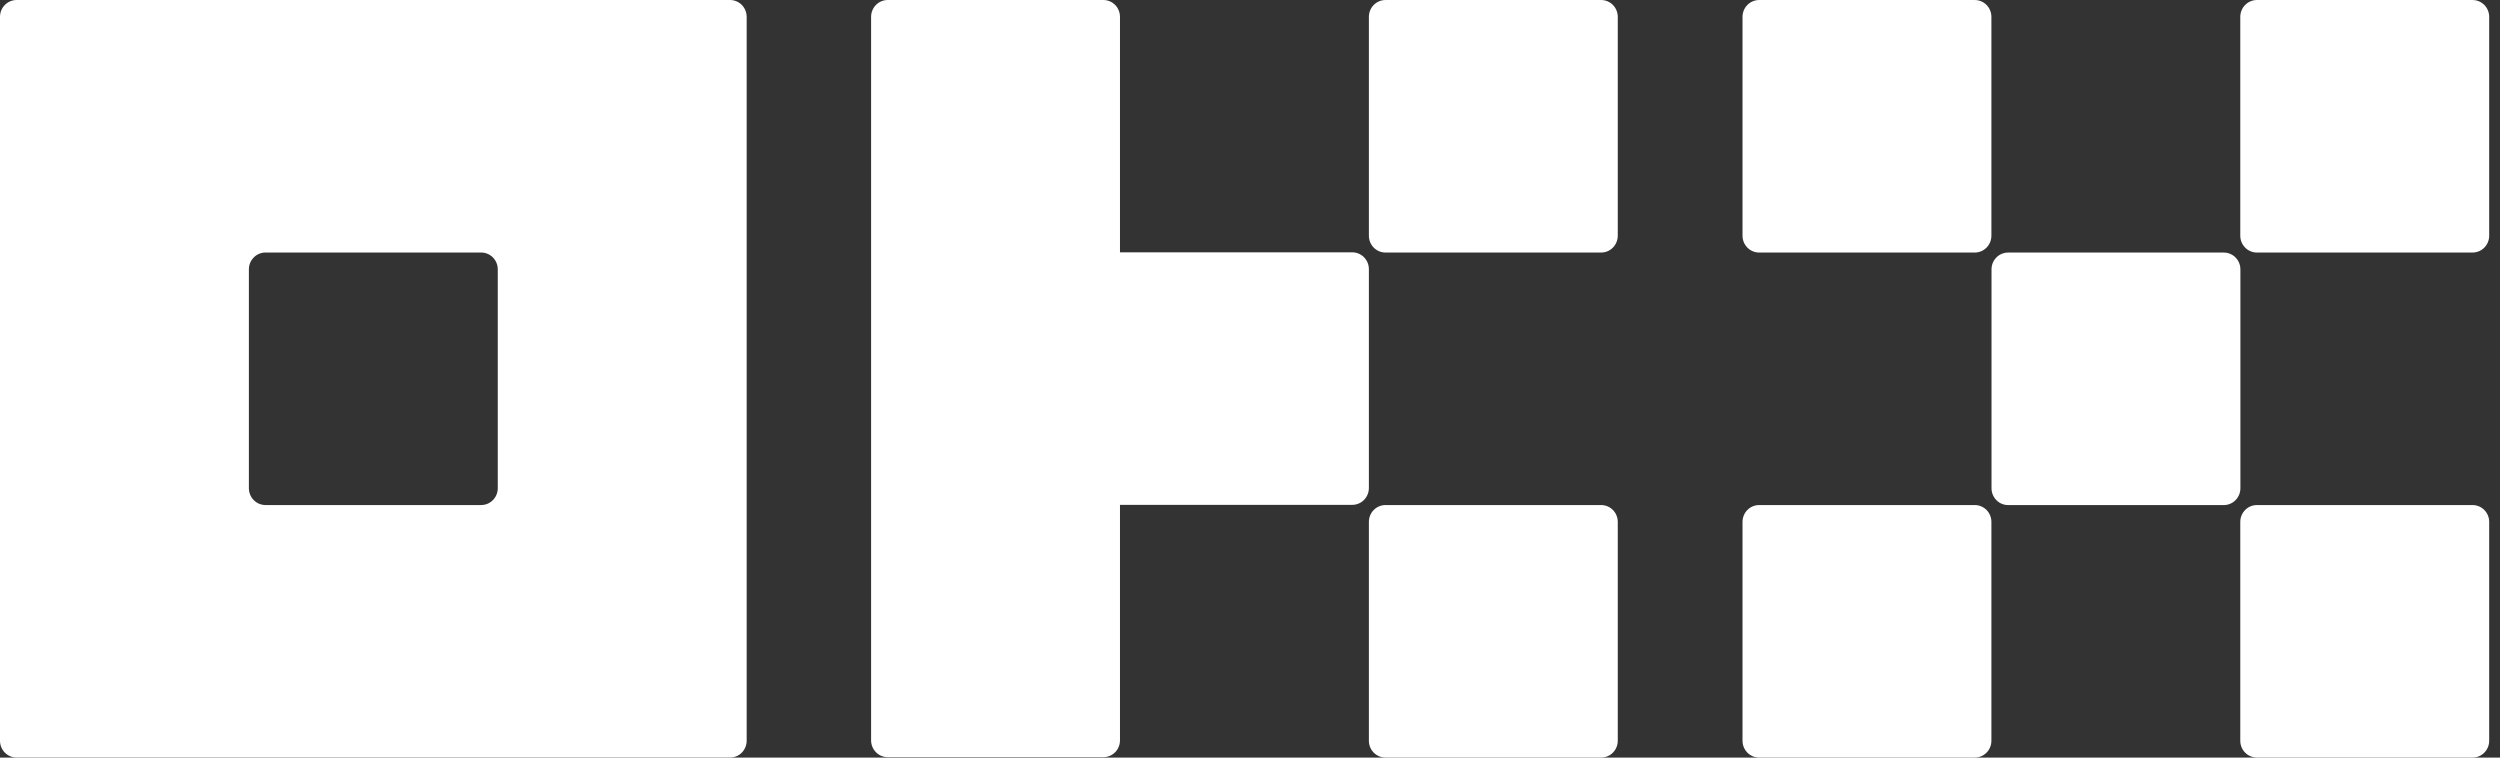 <svg width="132" height="40" viewBox="0 0 132 40" fill="none" xmlns="http://www.w3.org/2000/svg">
<rect x="0" y="0" width="132" height="40" fill="#333333" stroke="none"/>
<path d="M38.547 0H0.876C0.644 0 0.421 0.094 0.257 0.26C0.092 0.427 0 0.653 0 0.889V39.11C0 39.346 0.092 39.572 0.257 39.739C0.421 39.906 0.644 39.999 0.876 39.999H38.547C38.78 39.999 39.003 39.906 39.167 39.739C39.331 39.572 39.424 39.346 39.424 39.11V0.889C39.424 0.653 39.331 0.427 39.167 0.26C39.003 0.094 38.78 0 38.547 0ZM26.282 25.777C26.282 26.013 26.19 26.239 26.026 26.406C25.861 26.572 25.639 26.666 25.406 26.666H14.017C13.785 26.666 13.562 26.572 13.398 26.406C13.233 26.239 13.141 26.013 13.141 25.777V14.222C13.141 13.986 13.233 13.76 13.398 13.593C13.562 13.427 13.785 13.333 14.017 13.333H25.406C25.639 13.333 25.861 13.427 26.026 13.593C26.19 13.76 26.282 13.986 26.282 14.222V25.777Z" fill="white"/>
<path d="M117.417 13.335H106.028C105.544 13.335 105.152 13.732 105.152 14.223V25.779C105.152 26.27 105.544 26.668 106.028 26.668H117.417C117.9 26.668 118.293 26.27 118.293 25.779V14.223C118.293 13.732 117.9 13.335 117.417 13.335Z" fill="white"/>
<path d="M104.27 0.001H92.881C92.397 0.001 92.005 0.399 92.005 0.89V12.445C92.005 12.936 92.397 13.334 92.881 13.334H104.27C104.754 13.334 105.146 12.936 105.146 12.445V0.89C105.146 0.399 104.754 0.001 104.27 0.001Z" fill="white"/>
<path d="M130.553 0.001H119.163C118.68 0.001 118.287 0.399 118.287 0.89V12.445C118.287 12.936 118.68 13.334 119.163 13.334H130.553C131.036 13.334 131.429 12.936 131.429 12.445V0.89C131.429 0.399 131.036 0.001 130.553 0.001Z" fill="white"/>
<path d="M104.27 26.667H92.881C92.397 26.667 92.005 27.065 92.005 27.556V39.111C92.005 39.602 92.397 40 92.881 40H104.27C104.754 40 105.146 39.602 105.146 39.111V27.556C105.146 27.065 104.754 26.667 104.27 26.667Z" fill="white"/>
<path d="M130.553 26.667H119.163C118.68 26.667 118.287 27.065 118.287 27.556V39.111C118.287 39.602 118.68 40 119.163 40H130.553C131.036 40 131.429 39.602 131.429 39.111V27.556C131.429 27.065 131.036 26.667 130.553 26.667Z" fill="white"/>
<path d="M84.542 0.001H73.153C72.669 0.001 72.277 0.399 72.277 0.89V12.445C72.277 12.936 72.669 13.334 73.153 13.334H84.542C85.026 13.334 85.418 12.936 85.418 12.445V0.89C85.418 0.399 85.026 0.001 84.542 0.001Z" fill="white"/>
<path d="M84.542 26.667H73.153C72.669 26.667 72.277 27.065 72.277 27.556V39.111C72.277 39.602 72.669 40 73.153 40H84.542C85.026 40 85.418 39.602 85.418 39.111V27.556C85.418 27.065 85.026 26.667 84.542 26.667Z" fill="white"/>
<path d="M72.277 14.212C72.277 13.976 72.184 13.75 72.02 13.583C71.856 13.417 71.633 13.323 71.4 13.323H59.135V0.889C59.135 0.653 59.043 0.427 58.879 0.26C58.714 0.094 58.492 0 58.259 0H46.87C46.638 0 46.415 0.094 46.251 0.26C46.086 0.427 45.994 0.653 45.994 0.889V39.09C45.994 39.326 46.086 39.552 46.251 39.719C46.415 39.886 46.638 39.979 46.87 39.979H58.259C58.492 39.979 58.714 39.886 58.879 39.719C59.043 39.552 59.135 39.326 59.135 39.09V26.656H71.4C71.633 26.656 71.856 26.562 72.02 26.396C72.184 26.229 72.277 26.003 72.277 25.767V14.212Z" fill="white"/>
</svg>
